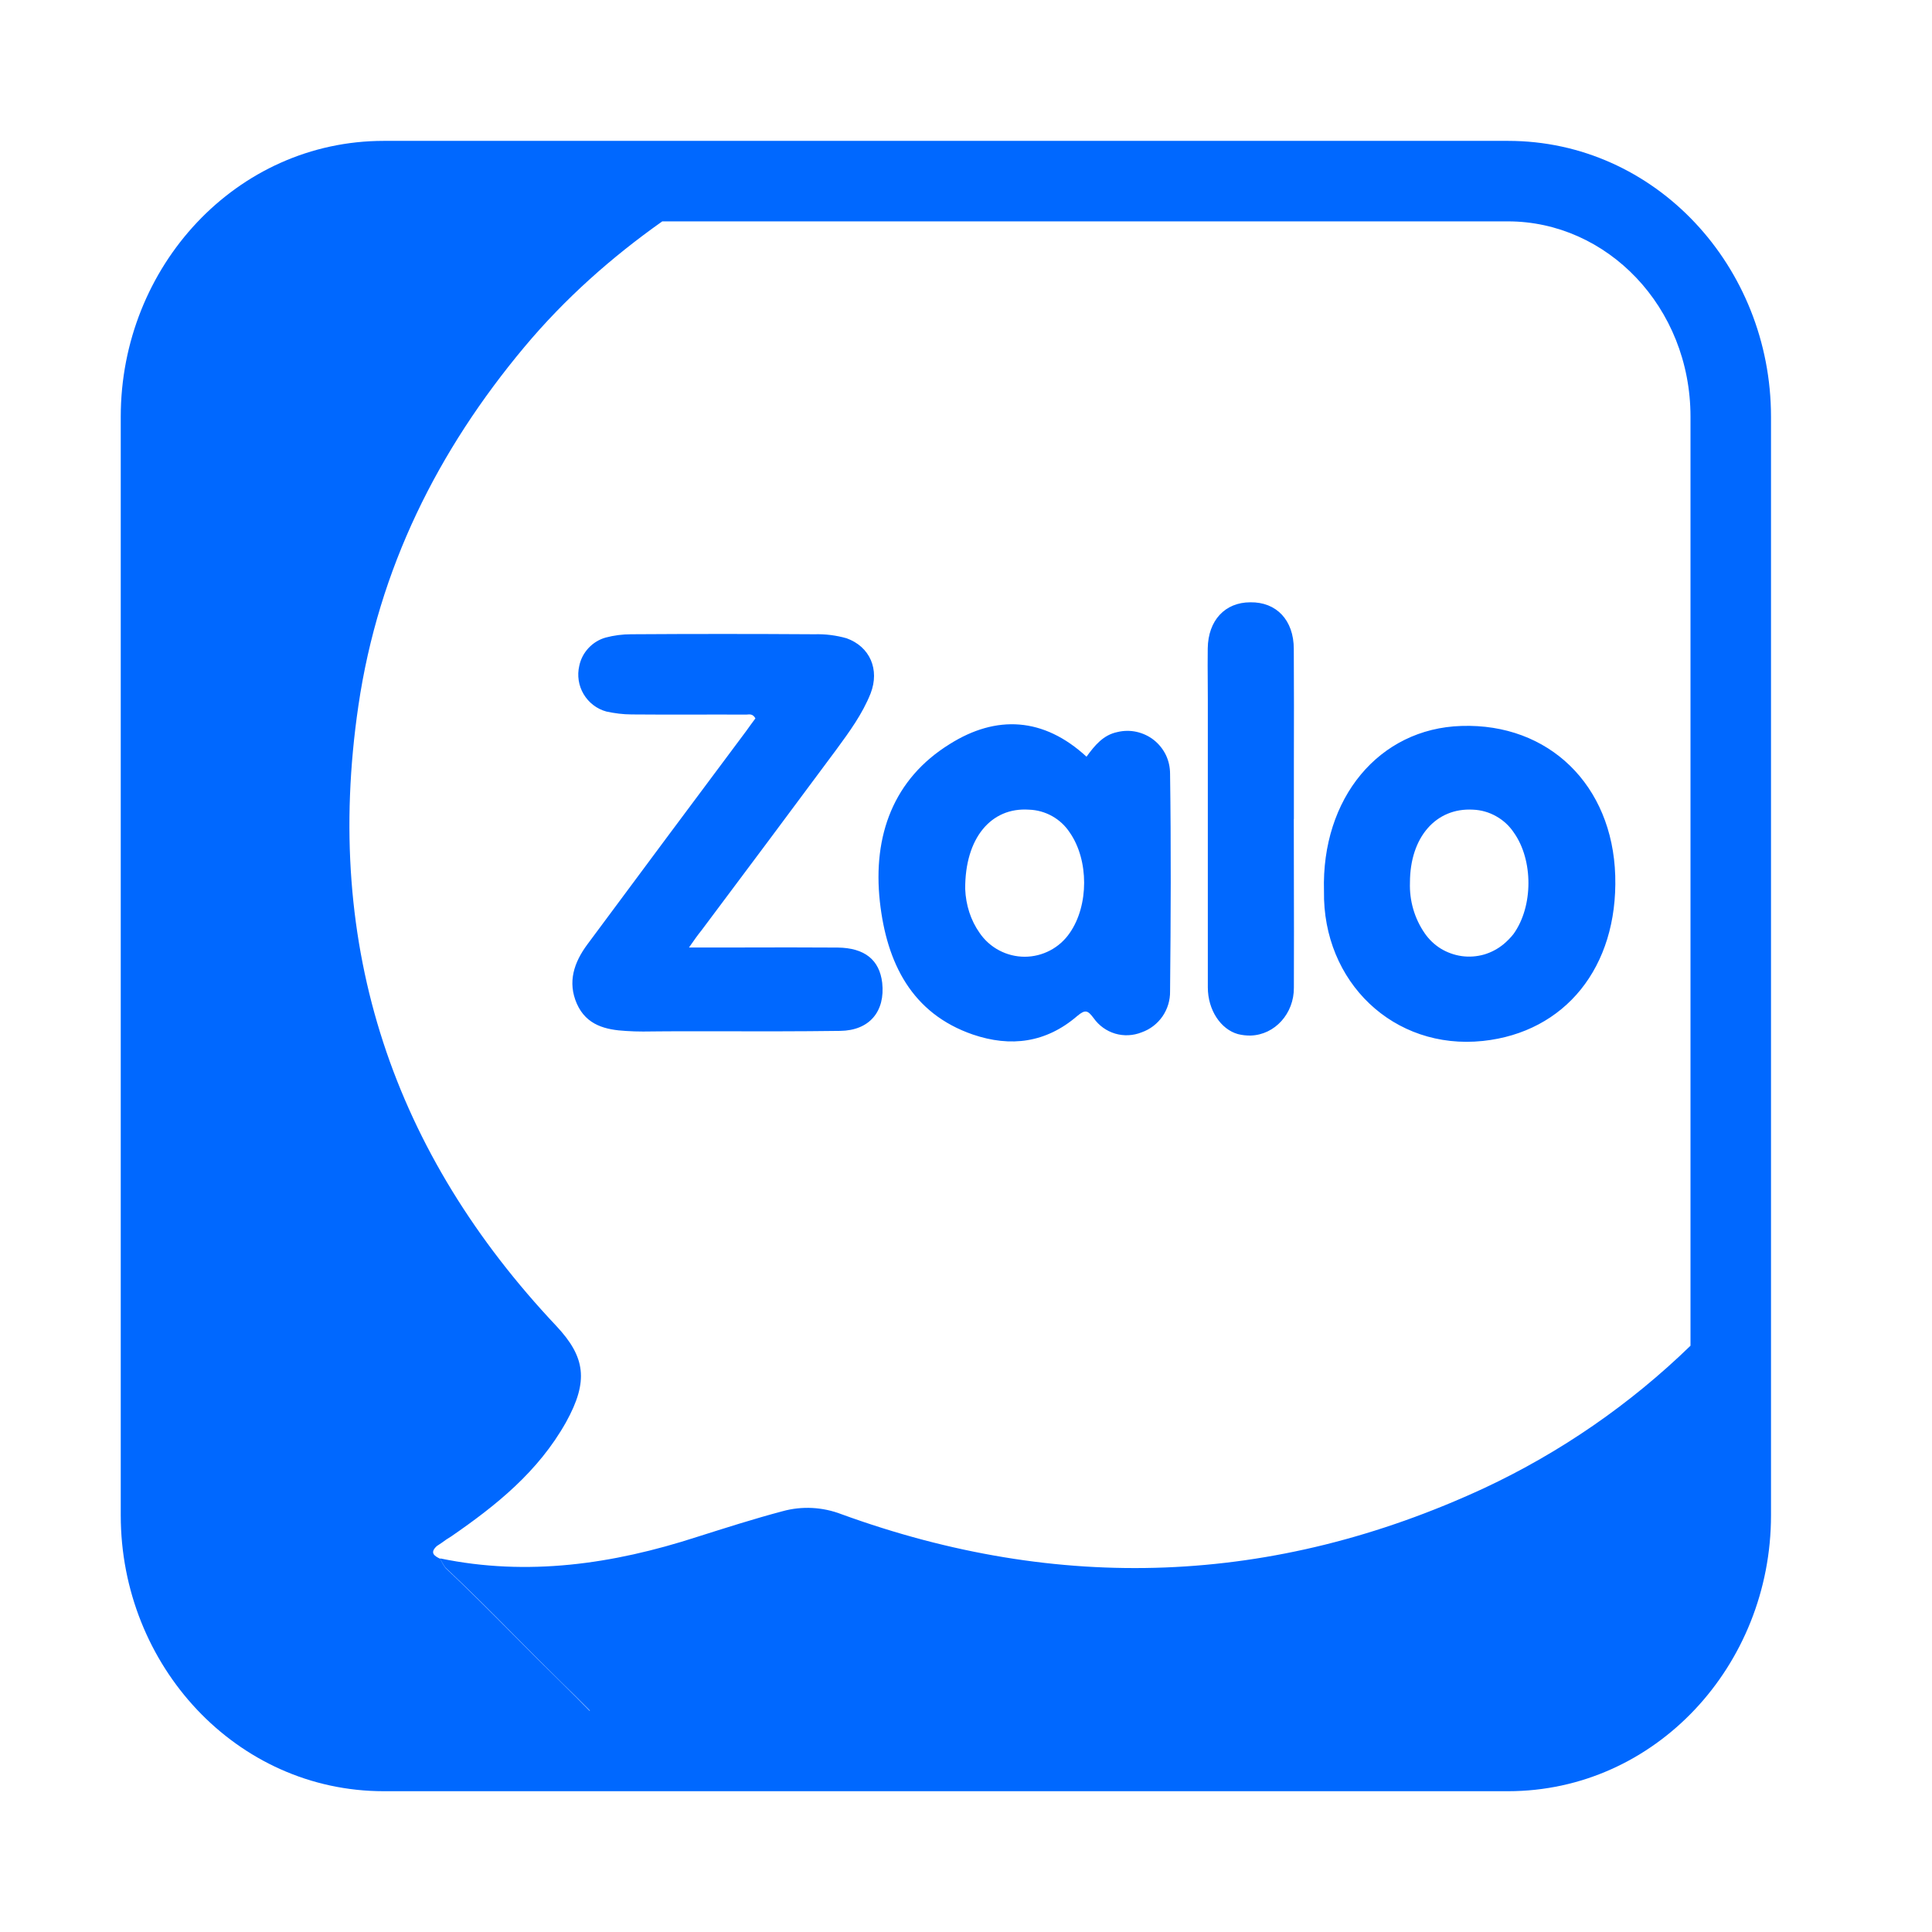 <svg width="24" height="24" viewBox="0 0 24 24" fill="none" xmlns="http://www.w3.org/2000/svg">
<path fill-rule="evenodd" clip-rule="evenodd" d="M21 16.717V5.177C21 3.81 19.96 2.75 18.733 2.75H8.227C7.597 3.195 7.017 3.709 6.512 4.313C5.443 5.592 4.702 7.06 4.452 8.767C4.009 11.78 4.899 14.338 6.912 16.473C7.27 16.856 7.316 17.153 7.032 17.666C6.686 18.283 6.162 18.702 5.605 19.086C5.565 19.109 5.525 19.137 5.486 19.166L5.426 19.206C5.337 19.288 5.392 19.328 5.469 19.364C5.486 19.404 5.507 19.441 5.533 19.477C5.822 19.748 6.103 20.031 6.383 20.313C6.576 20.508 6.771 20.703 6.967 20.895C7.087 21.012 7.205 21.131 7.323 21.251H7.329C7.209 21.129 7.088 21.009 6.966 20.891C6.77 20.699 6.576 20.503 6.382 20.308C6.102 20.025 5.821 19.743 5.532 19.472C5.507 19.437 5.485 19.399 5.468 19.359C6.553 19.584 7.613 19.431 8.656 19.093C9.01 18.981 9.363 18.868 9.721 18.773C9.963 18.706 10.219 18.72 10.453 18.81C13.152 19.792 15.817 19.701 18.439 18.485C19.385 18.042 20.25 17.445 21 16.717ZM4.767 1.75C2.936 1.75 1.5 3.311 1.5 5.177V18.824C1.5 20.69 2.936 22.251 4.767 22.251H18.733C20.564 22.251 22 20.69 22 18.824V5.177C22 3.311 20.564 1.75 18.733 1.75H4.768H4.767ZM9.199 11.77H8.559C8.627 11.672 8.669 11.613 8.716 11.555C9.274 10.811 9.831 10.064 10.389 9.312C10.551 9.091 10.713 8.87 10.815 8.614C10.93 8.316 10.806 8.033 10.517 7.929C10.387 7.892 10.252 7.875 10.117 7.879C9.358 7.874 8.598 7.874 7.839 7.879C7.733 7.879 7.626 7.893 7.524 7.92C7.442 7.943 7.369 7.988 7.311 8.05C7.253 8.112 7.213 8.188 7.196 8.271C7.168 8.391 7.187 8.517 7.25 8.623C7.313 8.729 7.414 8.807 7.533 8.839C7.635 8.861 7.741 8.875 7.848 8.875C8.078 8.877 8.308 8.877 8.539 8.877C8.784 8.876 9.028 8.876 9.273 8.877C9.313 8.873 9.353 8.867 9.384 8.924C9.346 8.974 9.308 9.028 9.269 9.082C8.609 9.965 7.949 10.852 7.294 11.735C7.132 11.955 7.047 12.198 7.166 12.469C7.286 12.739 7.528 12.793 7.776 12.807C7.918 12.817 8.059 12.814 8.2 12.812L8.371 12.811H8.888C9.404 12.812 9.918 12.813 10.436 12.806C10.802 12.802 10.998 12.563 10.959 12.208C10.925 11.924 10.742 11.775 10.406 11.771C10.009 11.768 9.61 11.769 9.199 11.77ZM13.497 9.4C13.599 9.26 13.705 9.13 13.88 9.094C13.958 9.075 14.04 9.074 14.118 9.091C14.197 9.109 14.271 9.143 14.334 9.193C14.397 9.243 14.448 9.307 14.483 9.379C14.518 9.452 14.535 9.532 14.535 9.612C14.548 10.512 14.544 11.414 14.535 12.314C14.537 12.425 14.504 12.534 14.441 12.626C14.377 12.718 14.287 12.787 14.182 12.824C14.077 12.866 13.961 12.872 13.853 12.84C13.745 12.808 13.651 12.74 13.586 12.648C13.514 12.553 13.484 12.535 13.382 12.621C12.995 12.954 12.556 13.012 12.084 12.851C11.326 12.589 11.015 11.963 10.93 11.201C10.84 10.378 11.1 9.675 11.798 9.243C12.378 8.878 12.965 8.91 13.497 9.4ZM11.99 11.044C11.998 11.242 12.058 11.432 12.169 11.589C12.231 11.68 12.315 11.755 12.412 11.806C12.51 11.858 12.619 11.885 12.729 11.885C12.839 11.885 12.948 11.858 13.046 11.806C13.143 11.755 13.227 11.68 13.289 11.589C13.527 11.247 13.527 10.684 13.289 10.342C13.233 10.257 13.159 10.188 13.07 10.138C12.982 10.089 12.883 10.061 12.782 10.058C12.313 10.026 11.986 10.409 11.99 11.044ZM16.447 11.071C16.413 9.914 17.132 9.049 18.154 9.018C19.239 8.982 20.031 9.752 20.065 10.878C20.099 12.018 19.439 12.823 18.422 12.931C17.311 13.048 16.43 12.197 16.447 11.071ZM17.515 10.963C17.507 11.188 17.571 11.409 17.698 11.593C17.751 11.67 17.819 11.735 17.898 11.784C17.977 11.832 18.066 11.864 18.158 11.877C18.25 11.89 18.344 11.883 18.434 11.858C18.523 11.832 18.606 11.788 18.678 11.729C18.723 11.691 18.765 11.649 18.801 11.603C19.048 11.26 19.048 10.684 18.805 10.342C18.749 10.258 18.674 10.189 18.586 10.14C18.498 10.09 18.4 10.062 18.299 10.058C17.839 10.031 17.515 10.4 17.515 10.963ZM16.072 10.175L16.073 10.873C16.074 11.338 16.075 11.803 16.073 12.269C16.076 12.589 15.838 12.855 15.536 12.864C15.483 12.865 15.43 12.859 15.378 12.846C15.166 12.787 15.004 12.549 15.004 12.265V8.685L15.003 8.474C15.002 8.334 15.001 8.194 15.003 8.054C15.008 7.707 15.217 7.482 15.532 7.482C15.855 7.477 16.072 7.702 16.072 8.062C16.075 8.532 16.074 9.002 16.073 9.472V10.175H16.072Z" fill="#0068FF"/>
</svg>
